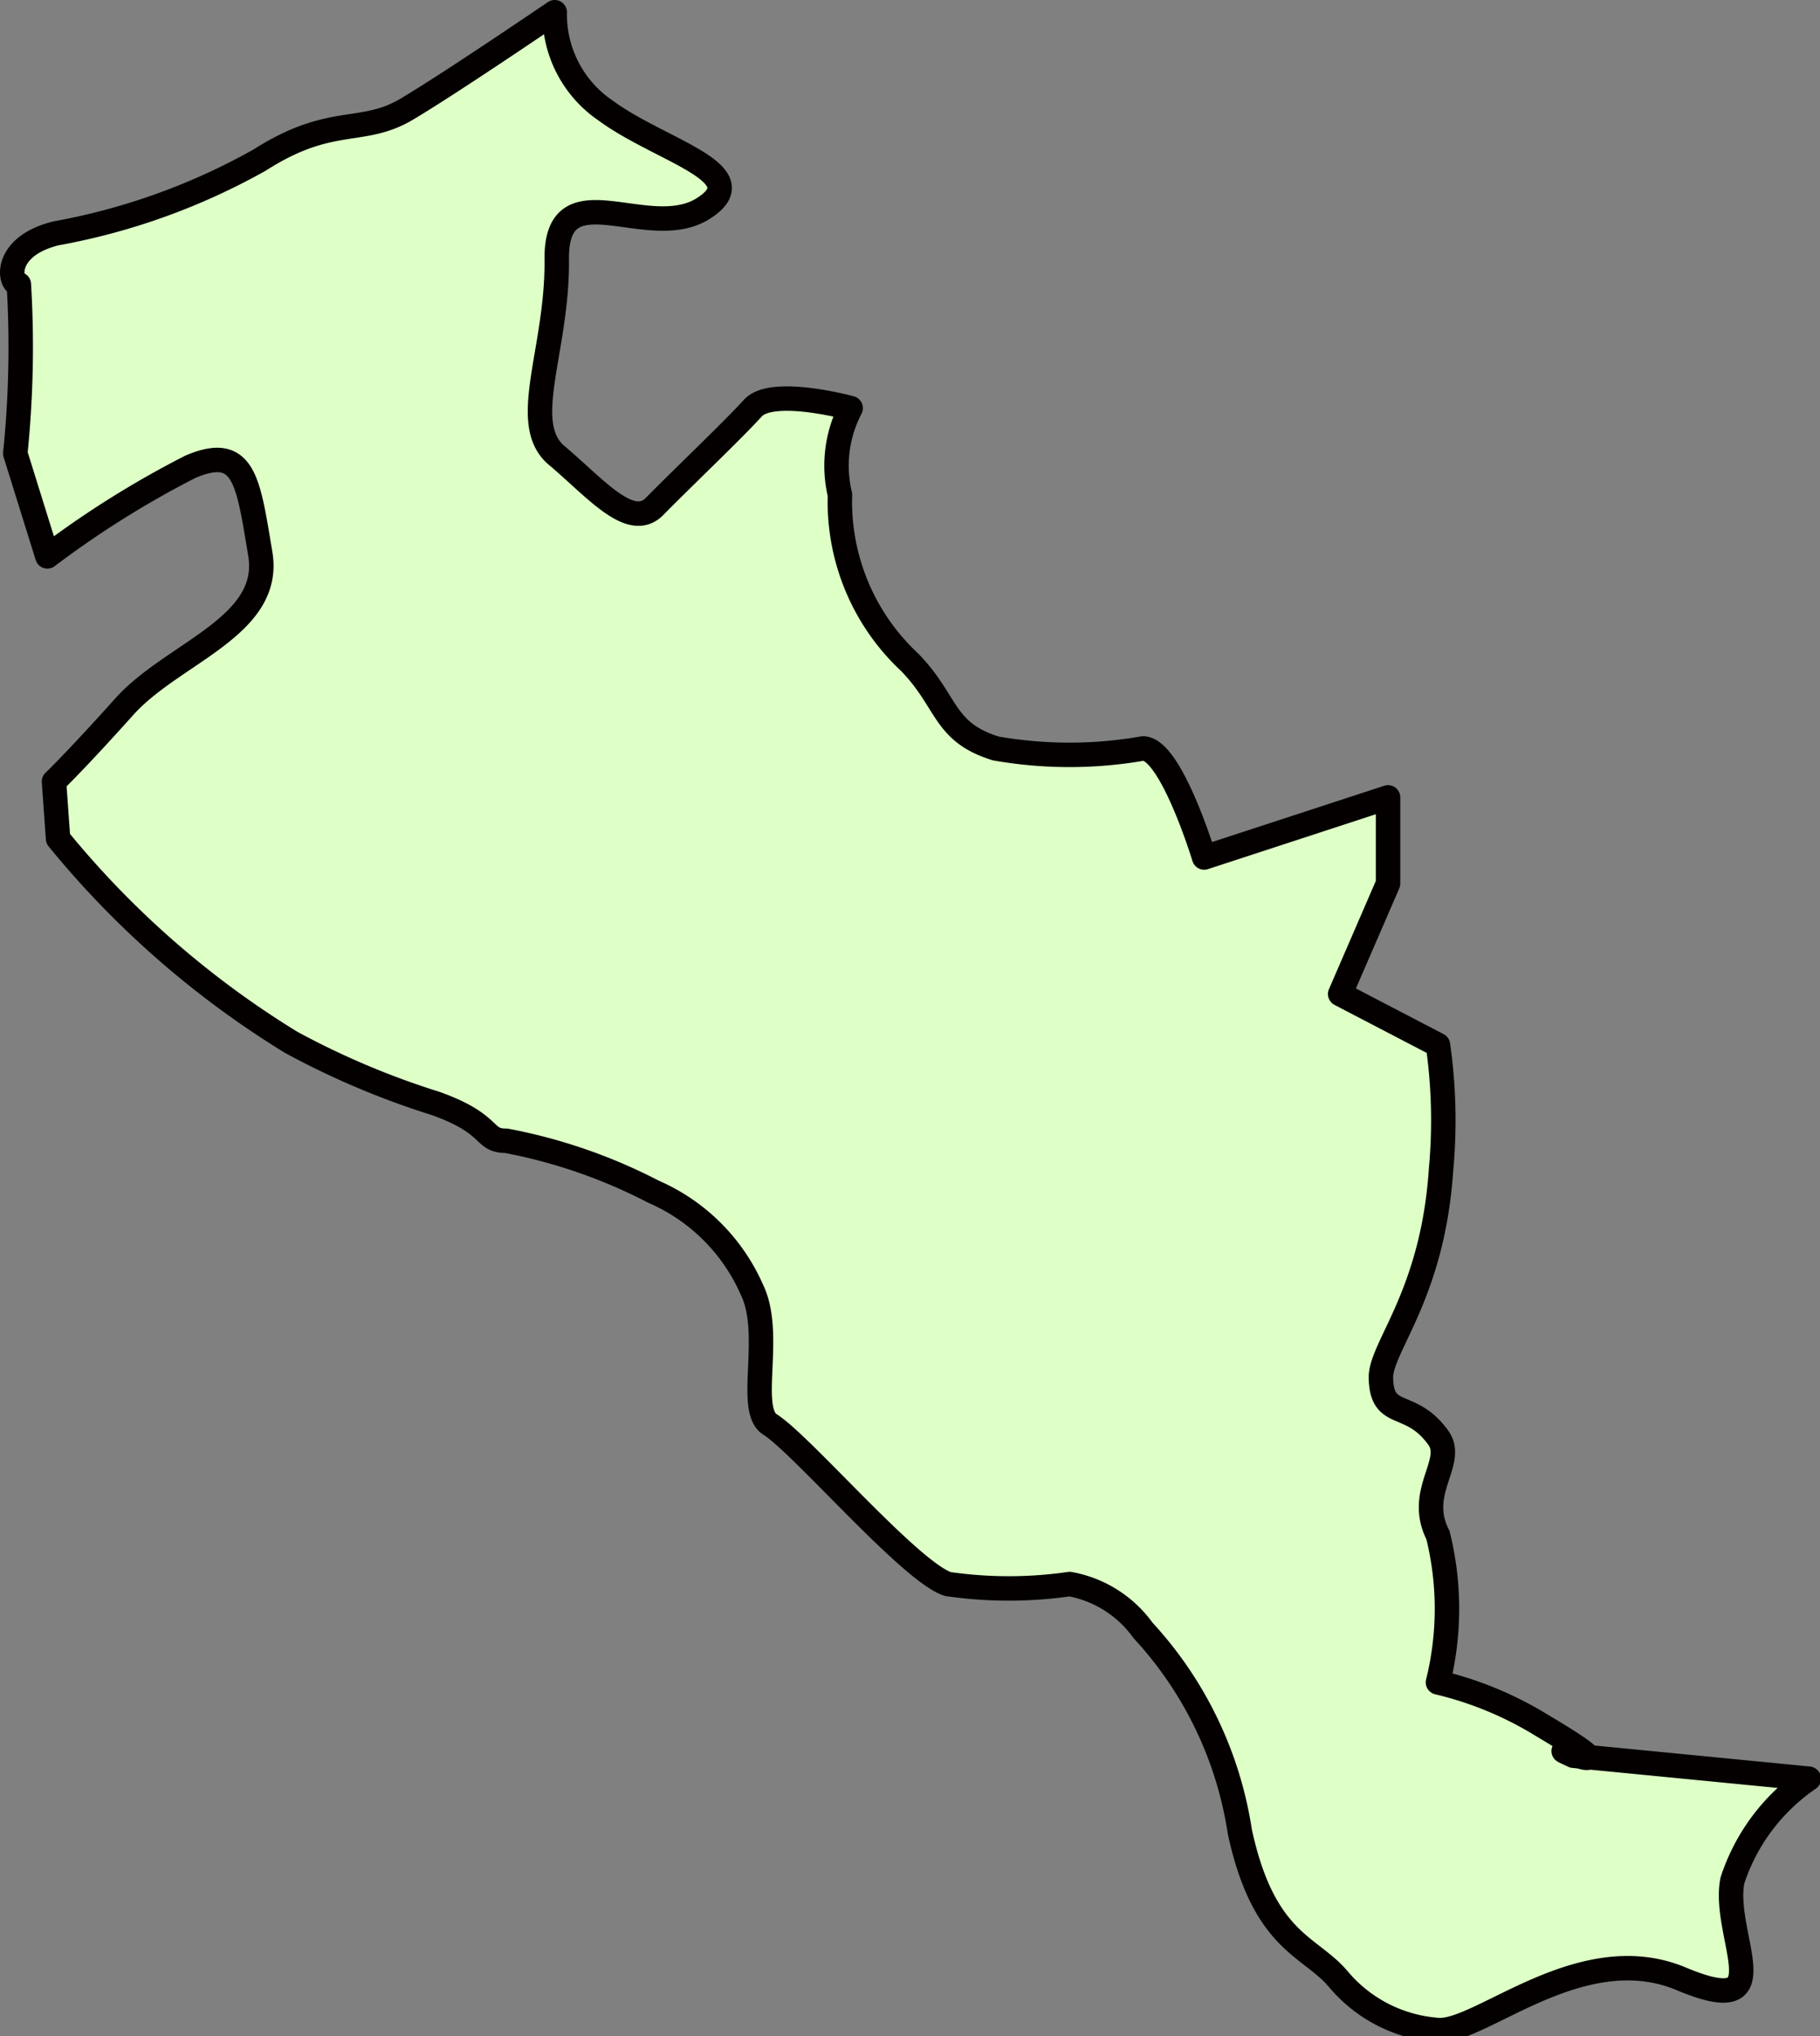 <svg xmlns="http://www.w3.org/2000/svg" viewBox="0 0 35.73 39.96"><rect x="0" y="0" width="35.73" height="39.96" fill="#808080" stroke="none"/><defs><style>.cls-1{fill:#deffc6;stroke:#040000;stroke-linecap:round;stroke-linejoin:round;stroke-width:0.48px;fill-rule:evenodd;}</style></defs><g id="レイヤー_2" data-name="レイヤー 2"><g id="レイヤー_1-2" data-name="レイヤー 1"><path class="cls-1" d="M1.06,15.34s.43-.41,1.38-1.47,2.91-1.57,2.67-3S4.8,8.71,3.74,9.16A18.92,18.92,0,0,0,.93,10.92L.3,8.9A20.55,20.55,0,0,0,.37,5.58c-.19,0-.32-.74.73-1a12.81,12.81,0,0,0,4-1.44c1.41-.9,2-.47,2.89-1S10.89.24,10.89.24a2.28,2.28,0,0,0,1,1.93c1.07.79,3,1.23,1.92,1.92s-2.9-.78-2.88,1-.75,3.22,0,3.85,1.45,1.48,1.92,1,1.55-1.51,1.93-1.93,1.92,0,1.92,0a2.44,2.44,0,0,0-.21,1.7A4.31,4.31,0,0,0,17.86,13c.75.77.65,1.37,1.69,1.69a8.38,8.38,0,0,0,2.89,0c.55,0,1.2,2.14,1.2,2.14l3.61-1.18,0,1.69-.94,2.17,1.92,1a10.49,10.49,0,0,1,.06,2.45c-.16,2.41-1.15,3.44-1.18,4.05,0,.88.57.44,1.12,1.2.36.48-.44,1.06,0,1.92a6,6,0,0,1,0,2.89,6.94,6.94,0,0,1,2.05.85c2.09,1.24-.23.2.61.59l4.62.45a3.88,3.88,0,0,0-1.5,2c-.21,1.09,1,2.77-1,1.93s-4,1.12-4.82,1a2.81,2.81,0,0,1-1.92-1c-.56-.66-1.46-.72-1.93-2.89A7.47,7.47,0,0,0,22.44,32,2.27,2.27,0,0,0,21,31.09a8.33,8.33,0,0,1-2.39,0c-.73-.23-2.87-2.74-3.49-3.13-.47-.29.07-1.77-.36-2.65a3.73,3.73,0,0,0-1.93-1.92,10.5,10.5,0,0,0-2.89-1c-.48,0-.24-.32-1.38-.73a15.88,15.88,0,0,1-2.84-1.2,18.1,18.1,0,0,1-4.58-4Z"/></g></g></svg>